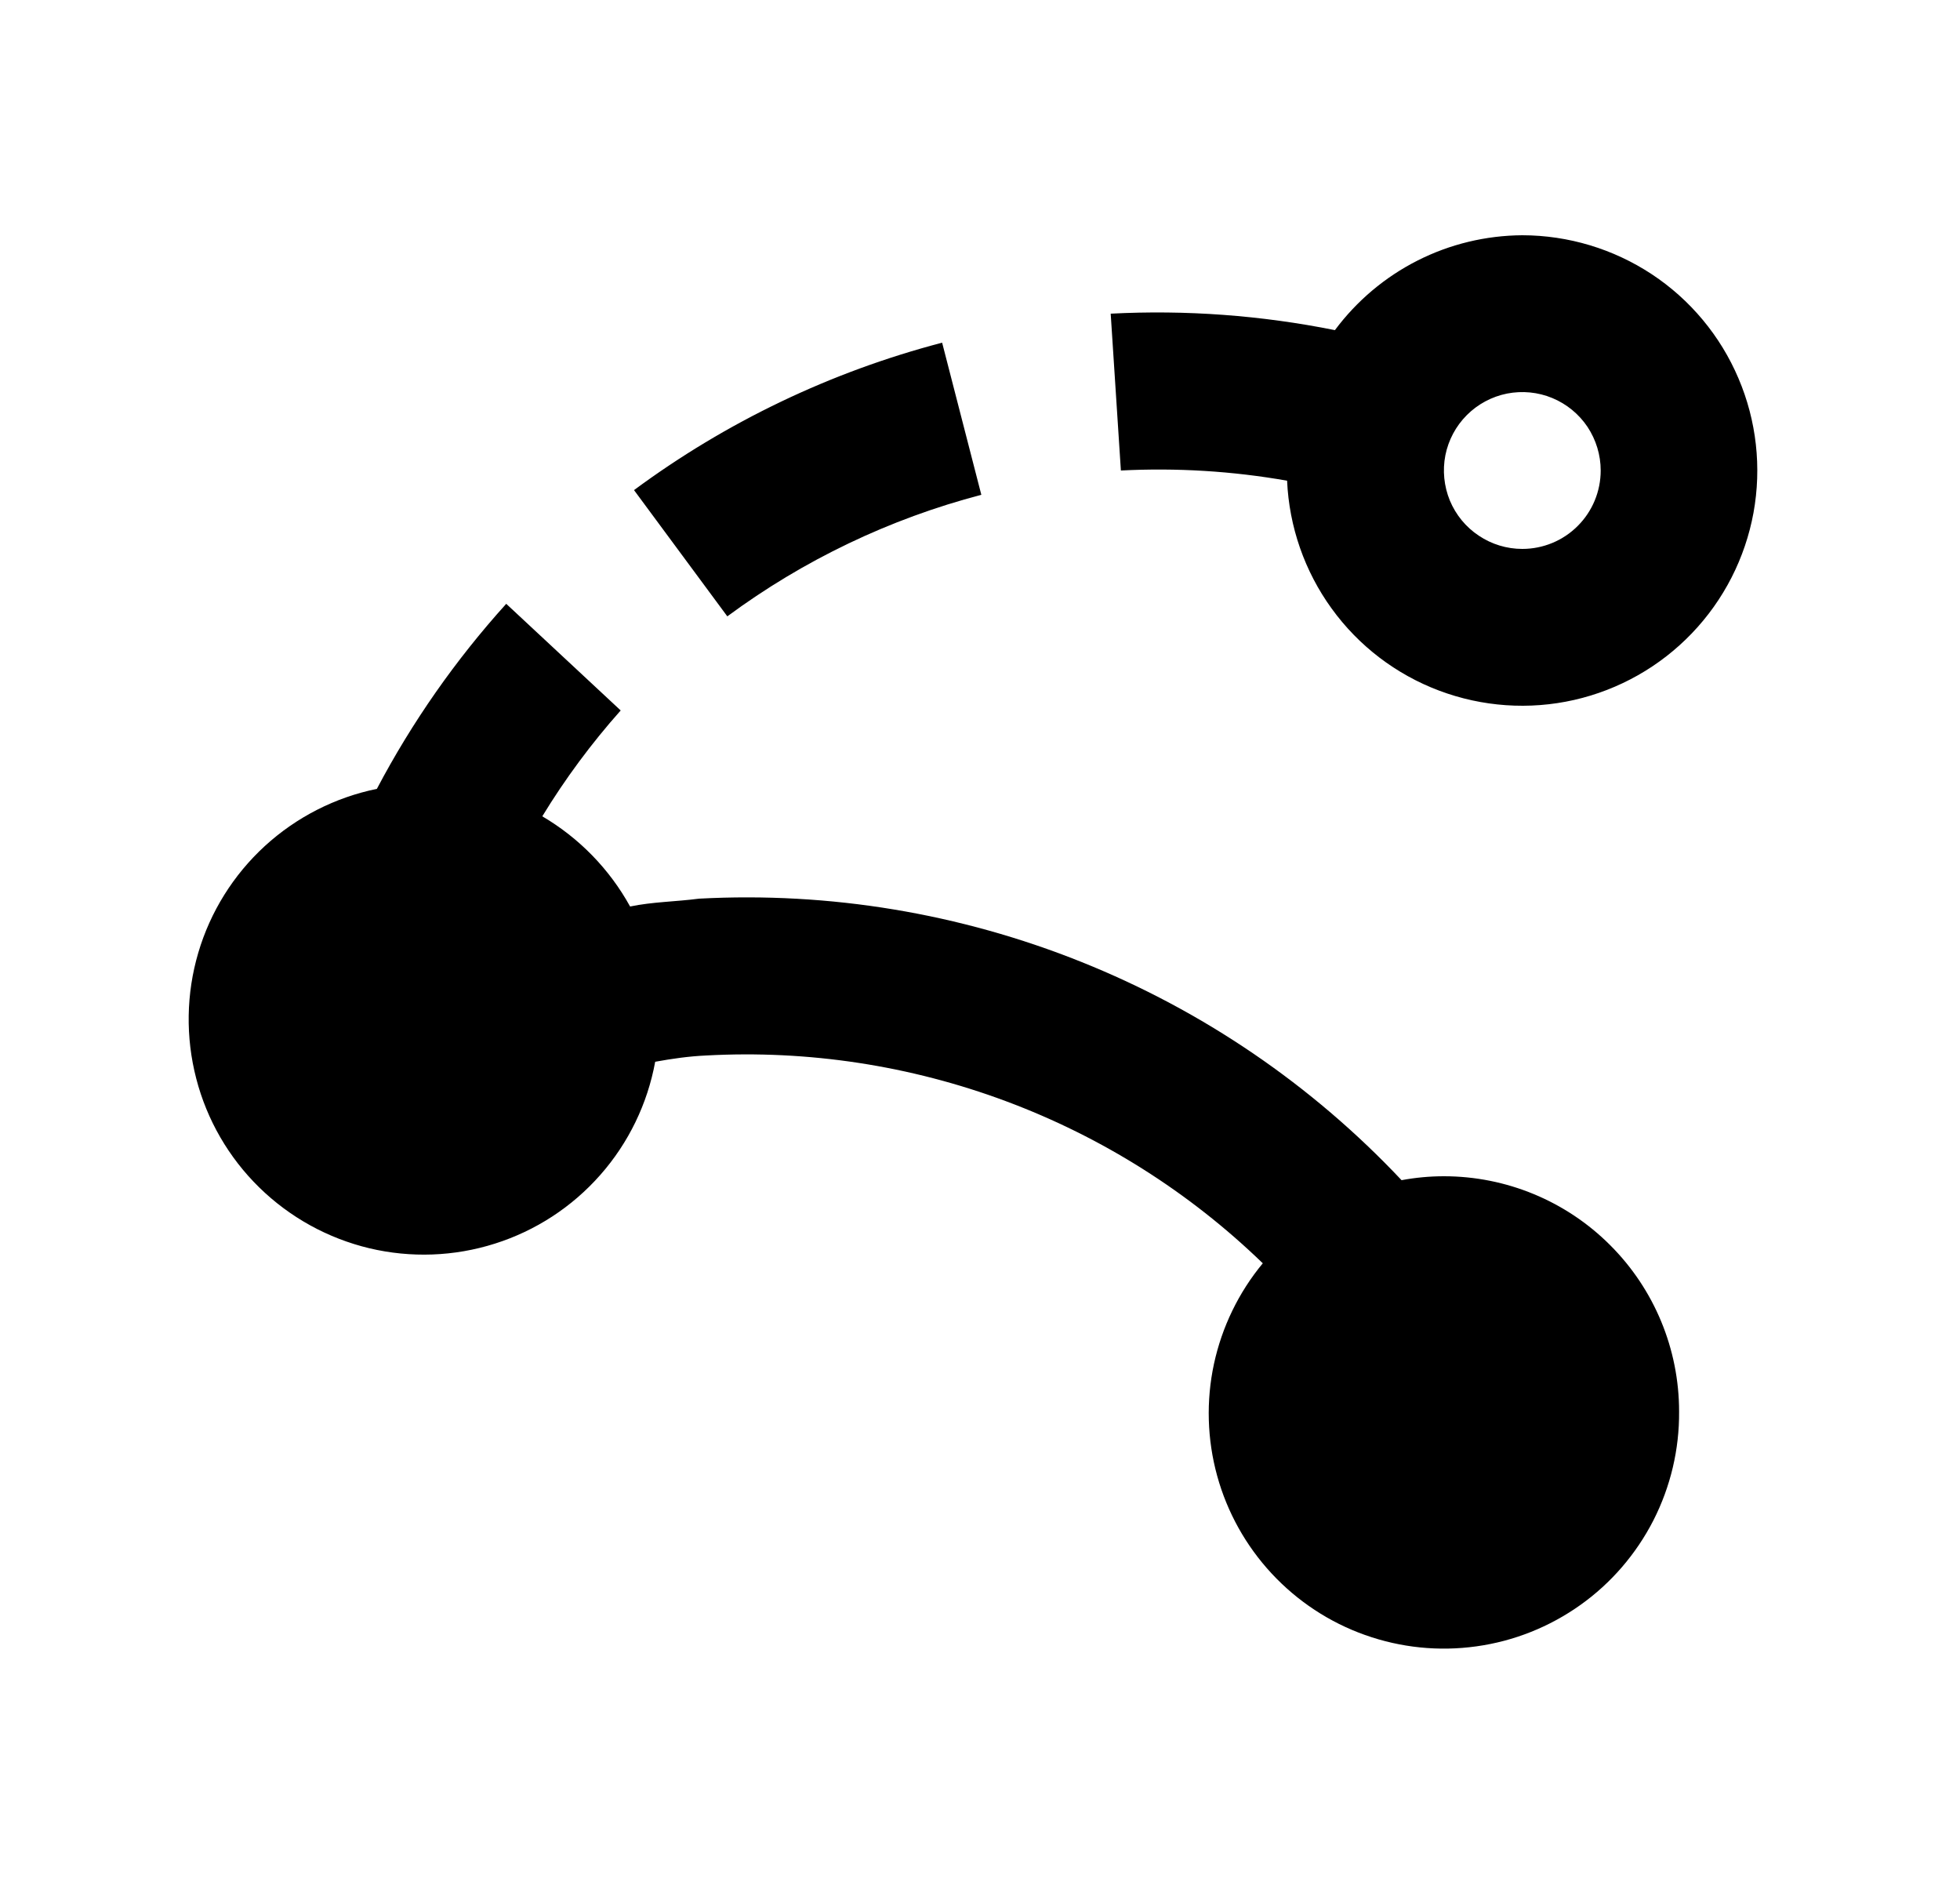 <svg id="1" viewBox="0 0 25 24" xmlns="http://www.w3.org/2000/svg">
<g id="827">
<path id="Vector" d="M19.417 3C18.952 3.003 18.494 3.113 18.08 3.323C17.665 3.533 17.305 3.837 17.027 4.21C16.086 4.021 15.126 3.95 14.167 4L14.297 6C15.007 5.964 15.718 6.007 16.417 6.13C16.443 6.717 16.64 7.284 16.985 7.76C17.329 8.236 17.806 8.6 18.356 8.807C18.906 9.014 19.505 9.056 20.078 8.926C20.651 8.796 21.174 8.5 21.58 8.076C21.987 7.652 22.26 7.117 22.366 6.539C22.471 5.961 22.405 5.365 22.174 4.824C21.944 4.283 21.56 3.822 21.07 3.498C20.579 3.174 20.005 3.001 19.417 3ZM19.417 7C19.219 7 19.026 6.941 18.862 6.831C18.697 6.722 18.569 6.565 18.493 6.383C18.418 6.2 18.398 5.999 18.436 5.805C18.475 5.611 18.57 5.433 18.71 5.293C18.85 5.153 19.028 5.058 19.222 5.019C19.416 4.981 19.617 5 19.8 5.076C19.983 5.152 20.139 5.28 20.249 5.444C20.358 5.609 20.417 5.802 20.417 6C20.417 6.265 20.312 6.52 20.124 6.707C19.937 6.895 19.682 7 19.417 7ZM9.277 7.86L8.087 6.25C9.265 5.379 10.599 4.741 12.017 4.37L12.517 6.31C11.348 6.616 10.249 7.142 9.277 7.86ZM21.417 18C21.421 18.483 21.308 18.959 21.089 19.389C20.869 19.818 20.55 20.189 20.157 20.468C19.763 20.748 19.309 20.929 18.831 20.995C18.353 21.062 17.866 21.012 17.411 20.85C16.957 20.689 16.548 20.419 16.22 20.066C15.891 19.712 15.653 19.285 15.525 18.82C15.397 18.355 15.383 17.865 15.484 17.394C15.586 16.922 15.799 16.482 16.107 16.11C15.17 15.203 14.056 14.5 12.834 14.044C11.612 13.588 10.309 13.389 9.007 13.46C8.787 13.47 8.577 13.5 8.357 13.54C8.259 14.076 8.017 14.575 7.657 14.983C7.297 15.392 6.832 15.695 6.313 15.859C5.794 16.024 5.24 16.044 4.71 15.918C4.18 15.791 3.695 15.523 3.306 15.142C2.917 14.761 2.639 14.281 2.503 13.754C2.366 13.226 2.375 12.672 2.529 12.15C2.683 11.627 2.977 11.157 3.378 10.789C3.78 10.421 4.274 10.169 4.807 10.06C5.256 9.208 5.811 8.415 6.457 7.7L7.917 9.06C7.544 9.479 7.209 9.931 6.917 10.41C7.387 10.686 7.774 11.083 8.037 11.56C8.327 11.5 8.607 11.5 8.917 11.46C10.582 11.371 12.246 11.647 13.793 12.267C15.341 12.887 16.734 13.836 17.877 15.05C18.055 15.017 18.236 15 18.417 15C19.213 15 19.976 15.316 20.538 15.879C21.101 16.441 21.417 17.204 21.417 18Z"/>
</g>
</svg>
